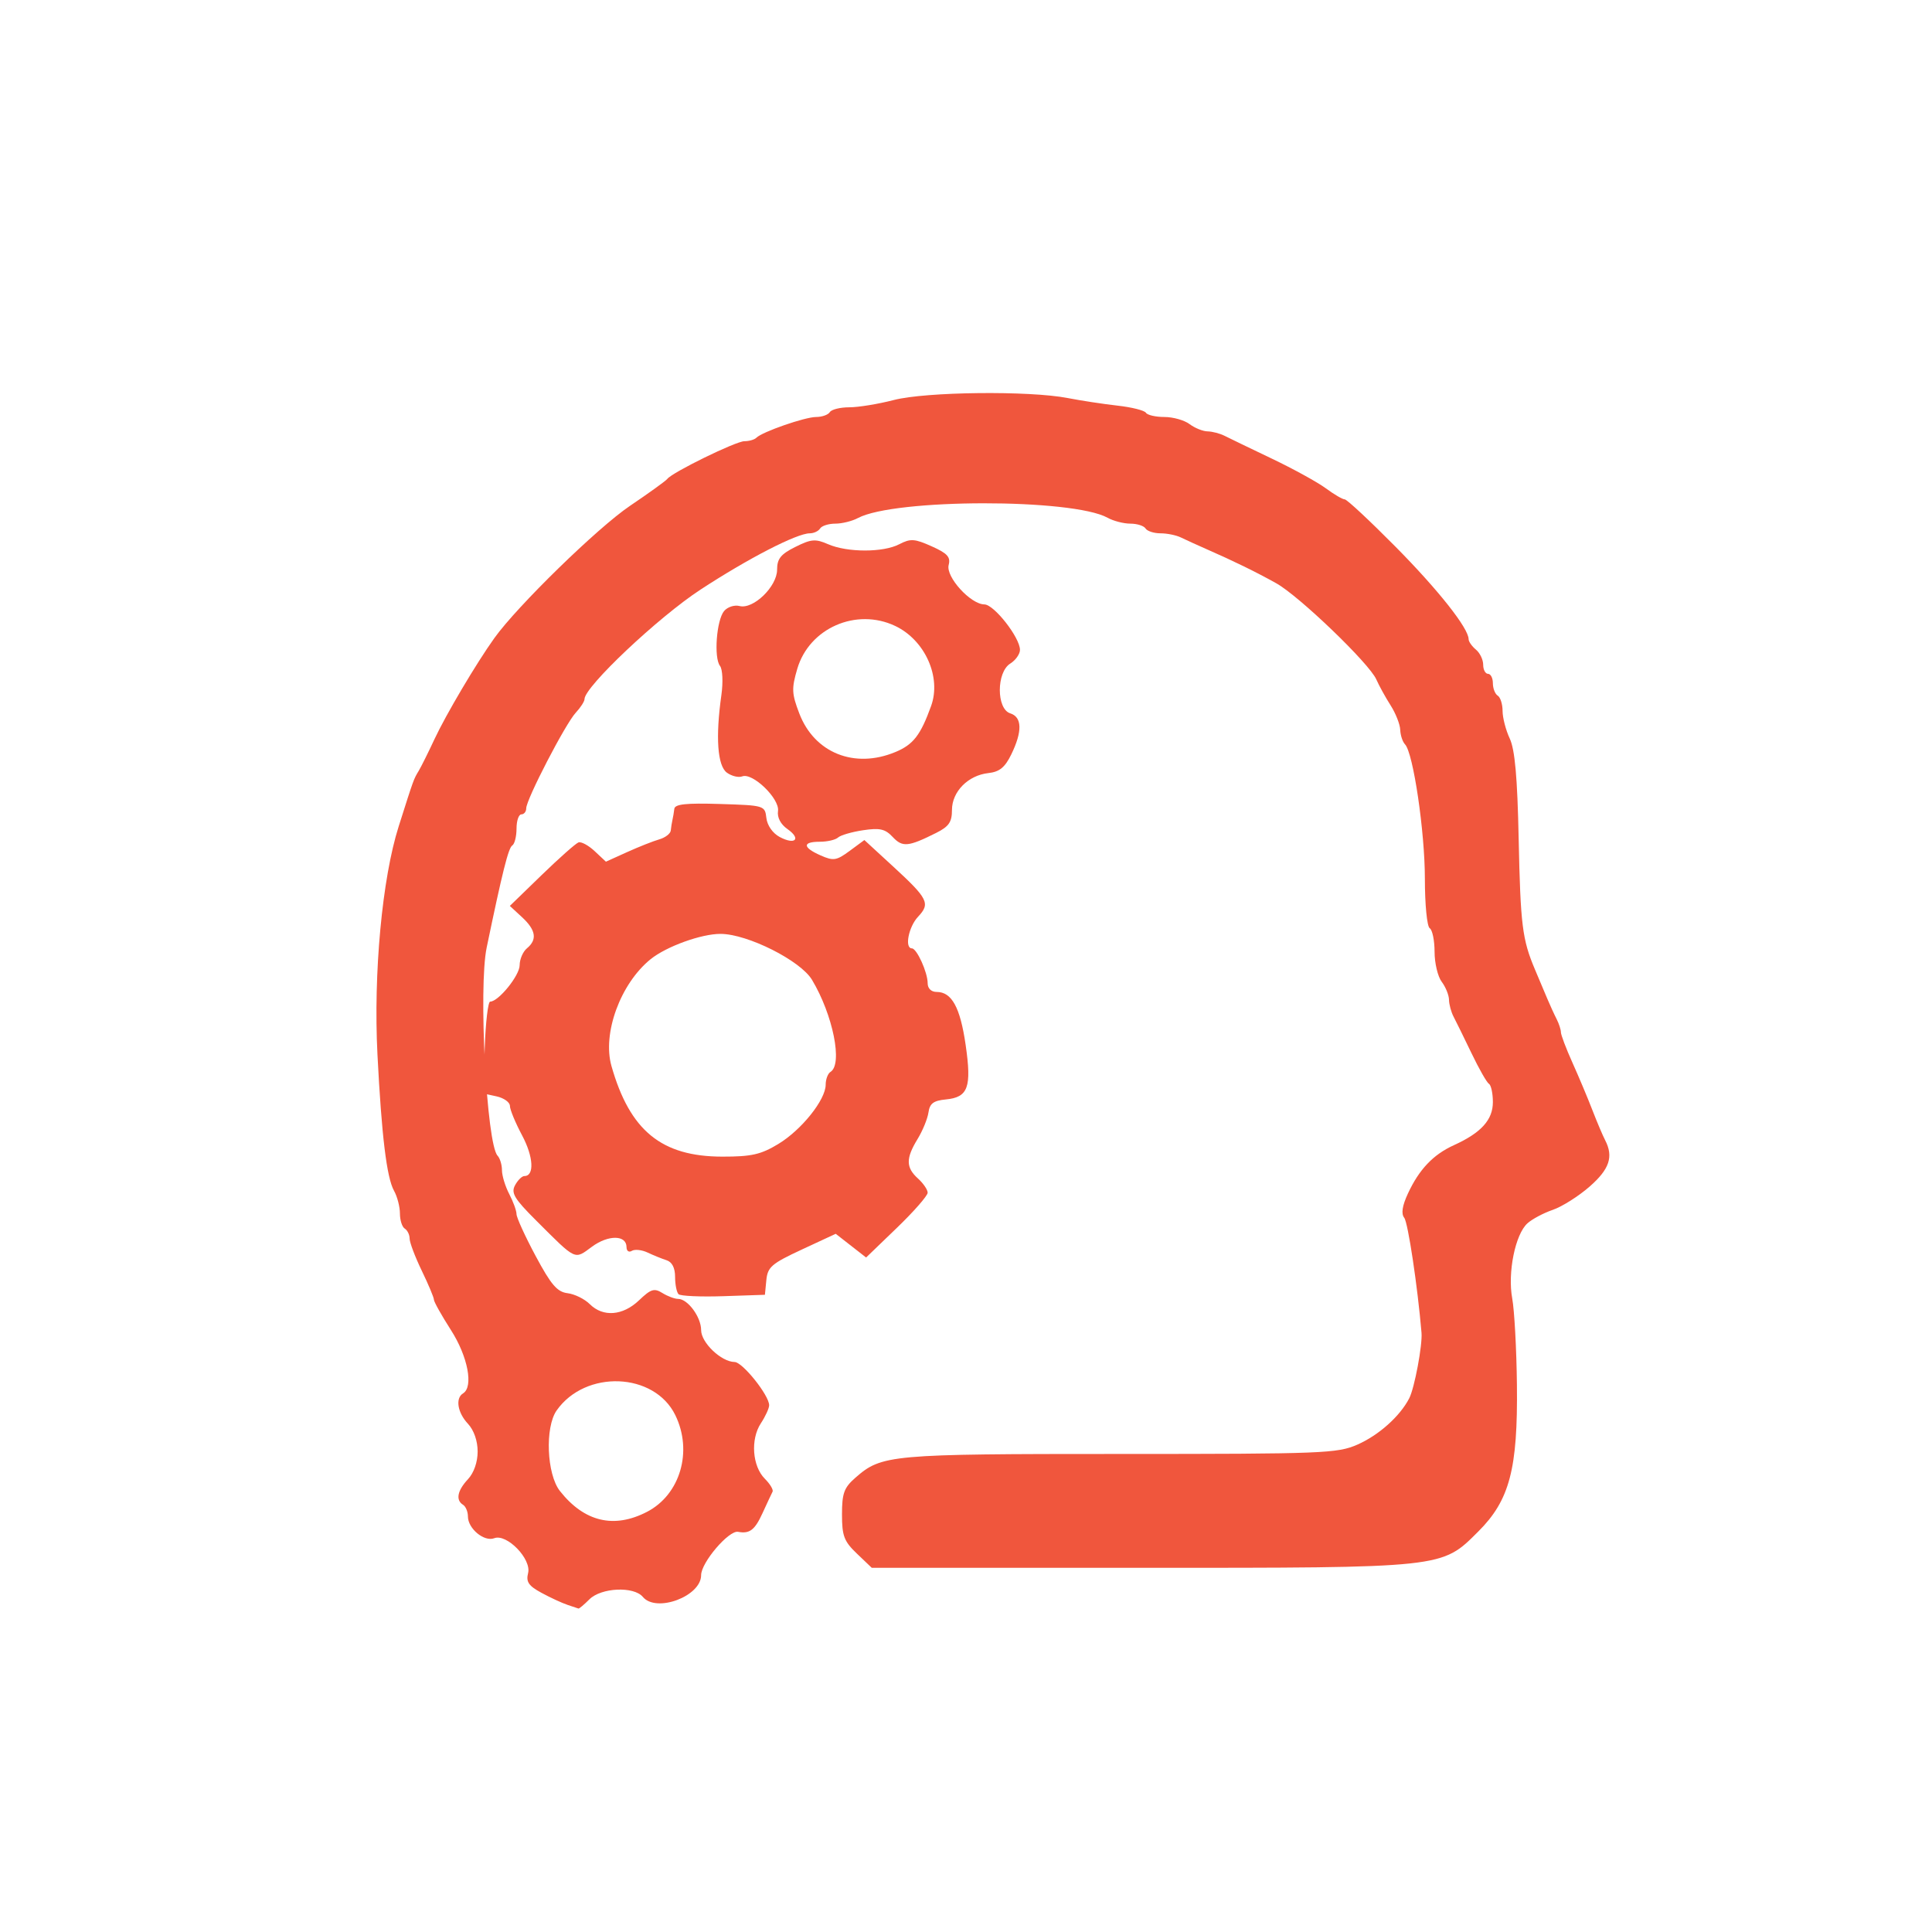 <?xml version="1.0" encoding="UTF-8" standalone="no"?>
<!-- Created with Inkscape (http://www.inkscape.org/) -->

<svg
   width="500"
   height="500"
   viewBox="0 0 132.292 132.292"
   version="1.1"
   id="svg72"
   inkscape:version="1.1 (c68e22c387, 2021-05-23)"
   sodipodi:docname="icon.svg"
   xmlns:inkscape="http://www.inkscape.org/namespaces/inkscape"
   xmlns:sodipodi="http://sodipodi.sourceforge.net/DTD/sodipodi-0.dtd"
   xmlns="http://www.w3.org/2000/svg"
   xmlns:svg="http://www.w3.org/2000/svg">
  <sodipodi:namedview
     id="namedview74"
     pagecolor="#ffffff"
     bordercolor="#666666"
     borderopacity="1.0"
     inkscape:pageshadow="2"
     inkscape:pageopacity="0.0"
     inkscape:pagecheckerboard="0"
     inkscape:document-units="px"
     showgrid="false"
     inkscape:zoom="0.73940797"
     inkscape:cx="106.84224"
     inkscape:cy="237.35205"
     inkscape:window-width="1920"
     inkscape:window-height="1015"
     inkscape:window-x="0"
     inkscape:window-y="0"
     inkscape:window-maximized="1"
     inkscape:current-layer="layer1"
     units="px"
     inkscape:showpageshadow="false" />
  <defs
     id="defs69">
    <filter
       style="color-interpolation-filters:sRGB"
       inkscape:label="Drop Shadow"
       id="filter3349"
       x="-0.039"
       y="-0.04"
       width="1.112"
       height="1.113">
      <feFlood
         flood-opacity="0.498"
         flood-color="rgb(0,0,0)"
         result="flood"
         id="feFlood3339" />
      <feComposite
         in="flood"
         in2="SourceGraphic"
         operator="in"
         result="composite1"
         id="feComposite3341" />
      <feGaussianBlur
         in="composite1"
         stdDeviation="1"
         result="blur"
         id="feGaussianBlur3343" />
      <feOffset
         dx="2"
         dy="2"
         result="offset"
         id="feOffset3345" />
      <feComposite
         in="SourceGraphic"
         in2="offset"
         operator="over"
         result="composite2"
         id="feComposite3347" />
    </filter>
  </defs>
  <g
     inkscape:label="Camada 1"
     inkscape:groupmode="layer"
     id="layer1">
    <g
       id="g3353"
       transform="matrix(5.242,0,0,5.229,-214.126,-572.843)"
       style="fill:#f0563d;fill-opacity:1;stroke:none">
      <path
         style="opacity:1;fill:#f0563d;fill-opacity:1;stroke:none;stroke-width:0.239;stroke-linecap:square;stroke-linejoin:round;stroke-miterlimit:4;stroke-dasharray:none;stroke-opacity:1;filter:url(#filter3349)"
         d="m 180.118,490.705 c -0.263,-0.086 -0.839,-0.353 -1.279,-0.592 -0.641,-0.349 -0.773,-0.543 -0.664,-0.977 0.175,-0.697 -1.05,-1.961 -1.669,-1.724 -0.496,0.19 -1.297,-0.474 -1.297,-1.075 0,-0.235 -0.108,-0.494 -0.239,-0.576 -0.373,-0.231 -0.284,-0.7 0.239,-1.262 0.294,-0.316 0.479,-0.845 0.479,-1.372 0,-0.527 -0.185,-1.056 -0.479,-1.372 -0.515,-0.552 -0.628,-1.261 -0.239,-1.501 0.523,-0.323 0.236,-1.824 -0.599,-3.129 -0.461,-0.721 -0.838,-1.396 -0.838,-1.5 0,-0.104 -0.269,-0.748 -0.599,-1.431 -0.329,-0.682 -0.599,-1.397 -0.599,-1.587 0,-0.19 -0.108,-0.413 -0.239,-0.494 -0.132,-0.081 -0.239,-0.418 -0.239,-0.748 0,-0.33 -0.131,-0.836 -0.291,-1.123 -0.362,-0.651 -0.613,-2.727 -0.817,-6.741 -0.203,-4.008 0.232,-8.694 1.046,-11.262 0.755,-2.384 0.733,-2.32 0.992,-2.754 0.118,-0.198 0.466,-0.898 0.772,-1.556 0.568,-1.22 2.065,-3.755 2.954,-4.999 1.13,-1.583 5.084,-5.449 6.678,-6.529 0.944,-0.639 1.774,-1.239 1.844,-1.333 0.245,-0.326 3.381,-1.865 3.8,-1.865 0.232,0 0.498,-0.077 0.592,-0.171 0.293,-0.294 2.398,-1.026 2.948,-1.026 0.289,-1.1e-4 0.591,-0.108 0.673,-0.24 0.081,-0.132 0.513,-0.239 0.96,-0.239 0.447,0 1.433,-0.162 2.191,-0.359 1.578,-0.411 6.677,-0.469 8.581,-0.097 0.658,0.128 1.765,0.297 2.459,0.375 0.694,0.078 1.32,0.236 1.391,0.351 0.071,0.115 0.48,0.209 0.908,0.209 0.428,0 0.987,0.158 1.243,0.352 0.256,0.193 0.655,0.355 0.887,0.359 0.232,0.004 0.609,0.103 0.838,0.219 0.229,0.116 1.278,0.624 2.331,1.128 1.054,0.504 2.249,1.163 2.657,1.464 0.408,0.302 0.828,0.549 0.935,0.549 0.107,0 1.231,1.051 2.499,2.335 2.112,2.139 3.608,4.036 3.608,4.575 0,0.118 0.162,0.349 0.359,0.513 0.198,0.164 0.359,0.5 0.359,0.748 0,0.247 0.108,0.45 0.239,0.45 0.132,0 0.239,0.209 0.239,0.465 0,0.256 0.108,0.531 0.239,0.613 0.132,0.081 0.239,0.422 0.239,0.756 0,0.334 0.159,0.948 0.353,1.363 0.255,0.546 0.377,1.91 0.44,4.945 0.089,4.269 0.178,4.986 0.802,6.465 0.194,0.461 0.467,1.107 0.605,1.437 0.138,0.329 0.346,0.786 0.463,1.014 0.116,0.229 0.212,0.522 0.212,0.652 0,0.13 0.255,0.805 0.567,1.5 0.312,0.695 0.754,1.749 0.982,2.341 0.229,0.593 0.513,1.265 0.631,1.493 0.422,0.817 0.216,1.434 -0.769,2.297 -0.541,0.474 -1.357,0.991 -1.812,1.147 -0.455,0.156 -1.017,0.456 -1.249,0.666 -0.602,0.544 -0.984,2.441 -0.749,3.715 0.107,0.582 0.211,2.499 0.231,4.259 0.047,4.165 -0.358,5.708 -1.903,7.253 -1.818,1.818 -1.611,1.796 -16.685,1.796 h -13.213 l -0.734,-0.703 c -0.633,-0.606 -0.734,-0.873 -0.734,-1.936 0,-1.045 0.1,-1.321 0.658,-1.811 1.301,-1.143 1.68,-1.177 13.036,-1.177 10.033,0 10.73,-0.028 11.717,-0.464 1.055,-0.467 2.096,-1.401 2.551,-2.29 0.259,-0.506 0.655,-2.625 0.604,-3.233 -0.19,-2.271 -0.666,-5.45 -0.852,-5.685 -0.158,-0.201 -0.099,-0.589 0.182,-1.197 0.554,-1.195 1.247,-1.926 2.269,-2.391 1.342,-0.611 1.919,-1.251 1.919,-2.128 0,-0.43 -0.087,-0.836 -0.193,-0.901 -0.106,-0.066 -0.493,-0.745 -0.859,-1.511 -0.367,-0.765 -0.765,-1.579 -0.885,-1.807 -0.12,-0.229 -0.222,-0.606 -0.226,-0.838 -0.004,-0.232 -0.166,-0.631 -0.359,-0.887 -0.193,-0.256 -0.352,-0.923 -0.352,-1.482 0,-0.56 -0.108,-1.084 -0.239,-1.166 -0.133,-0.082 -0.239,-1.174 -0.239,-2.45 0,-2.321 -0.574,-6.216 -0.979,-6.637 -0.12,-0.125 -0.226,-0.448 -0.236,-0.718 -0.01,-0.27 -0.224,-0.814 -0.475,-1.209 -0.252,-0.395 -0.568,-0.971 -0.704,-1.28 -0.345,-0.788 -3.803,-4.12 -4.931,-4.751 -0.997,-0.558 -2.09,-1.094 -3.45,-1.692 -0.461,-0.203 -1.025,-0.46 -1.254,-0.573 -0.229,-0.112 -0.68,-0.204 -1.004,-0.204 -0.323,0 -0.654,-0.108 -0.736,-0.239 -0.081,-0.132 -0.418,-0.239 -0.748,-0.239 -0.33,0 -0.836,-0.131 -1.123,-0.291 -1.73,-0.961 -10.504,-0.95 -12.308,0.015 -0.283,0.152 -0.785,0.276 -1.115,0.276 -0.33,0 -0.667,0.108 -0.748,0.239 -0.081,0.132 -0.31,0.239 -0.508,0.239 -0.636,0 -3.021,1.231 -5.386,2.781 -2.084,1.366 -5.719,4.805 -5.719,5.412 0,0.114 -0.195,0.417 -0.432,0.672 -0.507,0.544 -2.441,4.287 -2.441,4.724 0,0.164 -0.108,0.299 -0.239,0.299 -0.132,0 -0.239,0.317 -0.239,0.704 0,0.387 -0.095,0.763 -0.211,0.834 -0.189,0.117 -0.487,1.312 -1.261,5.046 -0.409,1.973 -0.004,9.711 0.538,10.284 0.118,0.125 0.216,0.448 0.216,0.718 8.1e-4,0.27 0.162,0.799 0.359,1.177 0.197,0.377 0.358,0.823 0.358,0.991 0,0.168 0.424,1.098 0.942,2.068 0.763,1.428 1.062,1.777 1.574,1.84 0.348,0.043 0.84,0.285 1.094,0.539 0.655,0.655 1.629,0.579 2.432,-0.19 0.581,-0.557 0.747,-0.609 1.147,-0.359 0.257,0.161 0.607,0.292 0.777,0.292 0.475,0 1.134,0.896 1.134,1.542 0,0.62 0.991,1.567 1.649,1.576 0.394,0.005 1.704,1.647 1.704,2.137 0,0.148 -0.184,0.551 -0.41,0.895 -0.517,0.79 -0.421,2.118 0.199,2.739 0.257,0.257 0.428,0.544 0.379,0.638 -0.049,0.094 -0.273,0.575 -0.499,1.069 -0.379,0.828 -0.632,1.021 -1.202,0.914 -0.456,-0.085 -1.82,1.519 -1.82,2.141 0,1.046 -2.211,1.873 -2.873,1.075 -0.444,-0.534 -2.053,-0.461 -2.634,0.12 -0.263,0.263 -0.506,0.468 -0.539,0.455 -0.033,-0.013 -0.275,-0.094 -0.539,-0.18 z m 3.922,-4.598 c 1.636,-0.853 2.26,-2.993 1.392,-4.776 -1.034,-2.124 -4.43,-2.258 -5.85,-0.232 -0.583,0.832 -0.489,3.153 0.161,3.979 1.201,1.527 2.667,1.878 4.296,1.029 z"
         id="path3179"
         transform="matrix(0.265,0,0,0.265,1.9241535e-5,0)" />
      <path
         style="opacity:1;fill:#f0563d;fill-opacity:1;stroke:none;stroke-width:0.239;stroke-linecap:square;stroke-linejoin:round;stroke-miterlimit:4;stroke-dasharray:none;stroke-opacity:1"
         d="m 187.589,477.35 c -0.092,-0.092 -0.168,-0.477 -0.168,-0.854 0,-0.443 -0.149,-0.733 -0.419,-0.82 -0.23,-0.074 -0.651,-0.245 -0.935,-0.38 -0.284,-0.135 -0.634,-0.173 -0.778,-0.084 -0.144,0.089 -0.262,0.007 -0.262,-0.183 0,-0.607 -0.895,-0.618 -1.705,-0.021 -0.876,0.647 -0.748,0.707 -2.741,-1.286 -1.087,-1.087 -1.255,-1.367 -1.05,-1.75 0.134,-0.251 0.341,-0.456 0.459,-0.456 0.504,0 0.453,-0.95 -0.109,-2.007 -0.331,-0.622 -0.602,-1.279 -0.602,-1.459 0,-0.18 -0.296,-0.392 -0.658,-0.472 l -0.658,-0.144 0.076,-2.269 c 0.042,-1.248 0.162,-2.269 0.267,-2.269 0.41,0 1.453,-1.292 1.453,-1.799 0,-0.295 0.162,-0.671 0.359,-0.835 0.518,-0.43 0.444,-0.902 -0.242,-1.538 l -0.601,-0.557 1.57,-1.527 c 0.864,-0.84 1.681,-1.565 1.815,-1.612 0.135,-0.047 0.494,0.148 0.798,0.434 l 0.553,0.519 1.046,-0.474 c 0.576,-0.261 1.289,-0.544 1.585,-0.629 0.296,-0.085 0.551,-0.283 0.566,-0.438 0.015,-0.156 0.053,-0.391 0.083,-0.523 0.031,-0.132 0.072,-0.378 0.092,-0.548 0.028,-0.232 0.583,-0.291 2.251,-0.239 2.189,0.068 2.216,0.076 2.287,0.694 0.043,0.369 0.312,0.753 0.658,0.938 0.767,0.41 1.073,0.092 0.379,-0.394 -0.335,-0.235 -0.51,-0.571 -0.464,-0.892 0.087,-0.61 -1.251,-1.907 -1.763,-1.71 -0.182,0.07 -0.523,-0.013 -0.757,-0.184 -0.465,-0.34 -0.565,-1.752 -0.271,-3.836 0.089,-0.634 0.059,-1.274 -0.067,-1.437 -0.312,-0.401 -0.175,-2.261 0.2,-2.713 0.168,-0.202 0.51,-0.314 0.762,-0.248 0.677,0.177 1.851,-0.963 1.851,-1.797 0,-0.539 0.18,-0.764 0.898,-1.123 0.782,-0.392 0.99,-0.409 1.616,-0.135 0.948,0.414 2.715,0.416 3.507,0.002 0.555,-0.289 0.754,-0.277 1.599,0.102 0.775,0.347 0.94,0.529 0.837,0.923 -0.152,0.582 1.076,1.94 1.761,1.948 0.479,0.006 1.754,1.639 1.754,2.246 0,0.208 -0.215,0.513 -0.479,0.678 -0.686,0.429 -0.686,2.241 0,2.459 0.587,0.186 0.604,0.894 0.048,2.035 -0.31,0.637 -0.58,0.857 -1.126,0.917 -1.001,0.11 -1.795,0.917 -1.795,1.824 0,0.597 -0.152,0.818 -0.778,1.132 -1.377,0.691 -1.661,0.718 -2.142,0.203 -0.372,-0.399 -0.634,-0.459 -1.46,-0.335 -0.554,0.083 -1.11,0.245 -1.235,0.36 -0.125,0.115 -0.529,0.209 -0.898,0.209 -0.869,0 -0.854,0.281 0.037,0.675 0.635,0.281 0.782,0.258 1.433,-0.223 l 0.725,-0.536 1.409,1.299 c 1.735,1.599 1.853,1.836 1.239,2.489 -0.468,0.498 -0.676,1.562 -0.306,1.565 0.243,0.003 0.778,1.187 0.778,1.722 0,0.259 0.176,0.431 0.442,0.431 0.747,0 1.162,0.761 1.43,2.615 0.303,2.1 0.125,2.591 -0.974,2.697 -0.609,0.059 -0.795,0.198 -0.858,0.641 -0.044,0.311 -0.286,0.904 -0.538,1.317 -0.583,0.956 -0.578,1.407 0.019,1.948 0.263,0.238 0.479,0.555 0.479,0.703 0,0.148 -0.682,0.93 -1.517,1.736 l -1.517,1.466 -0.749,-0.586 -0.749,-0.586 -1.674,0.78 c -1.484,0.691 -1.682,0.862 -1.745,1.507 l -0.071,0.727 -2.047,0.069 c -1.126,0.038 -2.122,-0.007 -2.215,-0.1 z m 4.913,-7.415 c 1.148,-0.693 2.342,-2.189 2.342,-2.934 0,-0.268 0.108,-0.553 0.239,-0.634 0.611,-0.378 0.121,-2.82 -0.914,-4.549 -0.568,-0.95 -3.171,-2.262 -4.503,-2.269 -0.947,-0.005 -2.676,0.622 -3.452,1.251 -1.487,1.207 -2.386,3.668 -1.929,5.28 0.907,3.195 2.465,4.472 5.46,4.476 1.437,0.002 1.899,-0.102 2.756,-0.62 z m 5.776,-19.371 c 0.885,-0.37 1.241,-0.83 1.762,-2.275 0.517,-1.434 -0.301,-3.259 -1.772,-3.958 -1.918,-0.91 -4.234,0.107 -4.824,2.119 -0.286,0.975 -0.275,1.227 0.101,2.21 0.744,1.948 2.722,2.744 4.733,1.903 z"
         id="path3181"
         transform="matrix(0.265,0,0,0.265,1.9241535e-5,0)" />
    </g>
  </g>
</svg>
